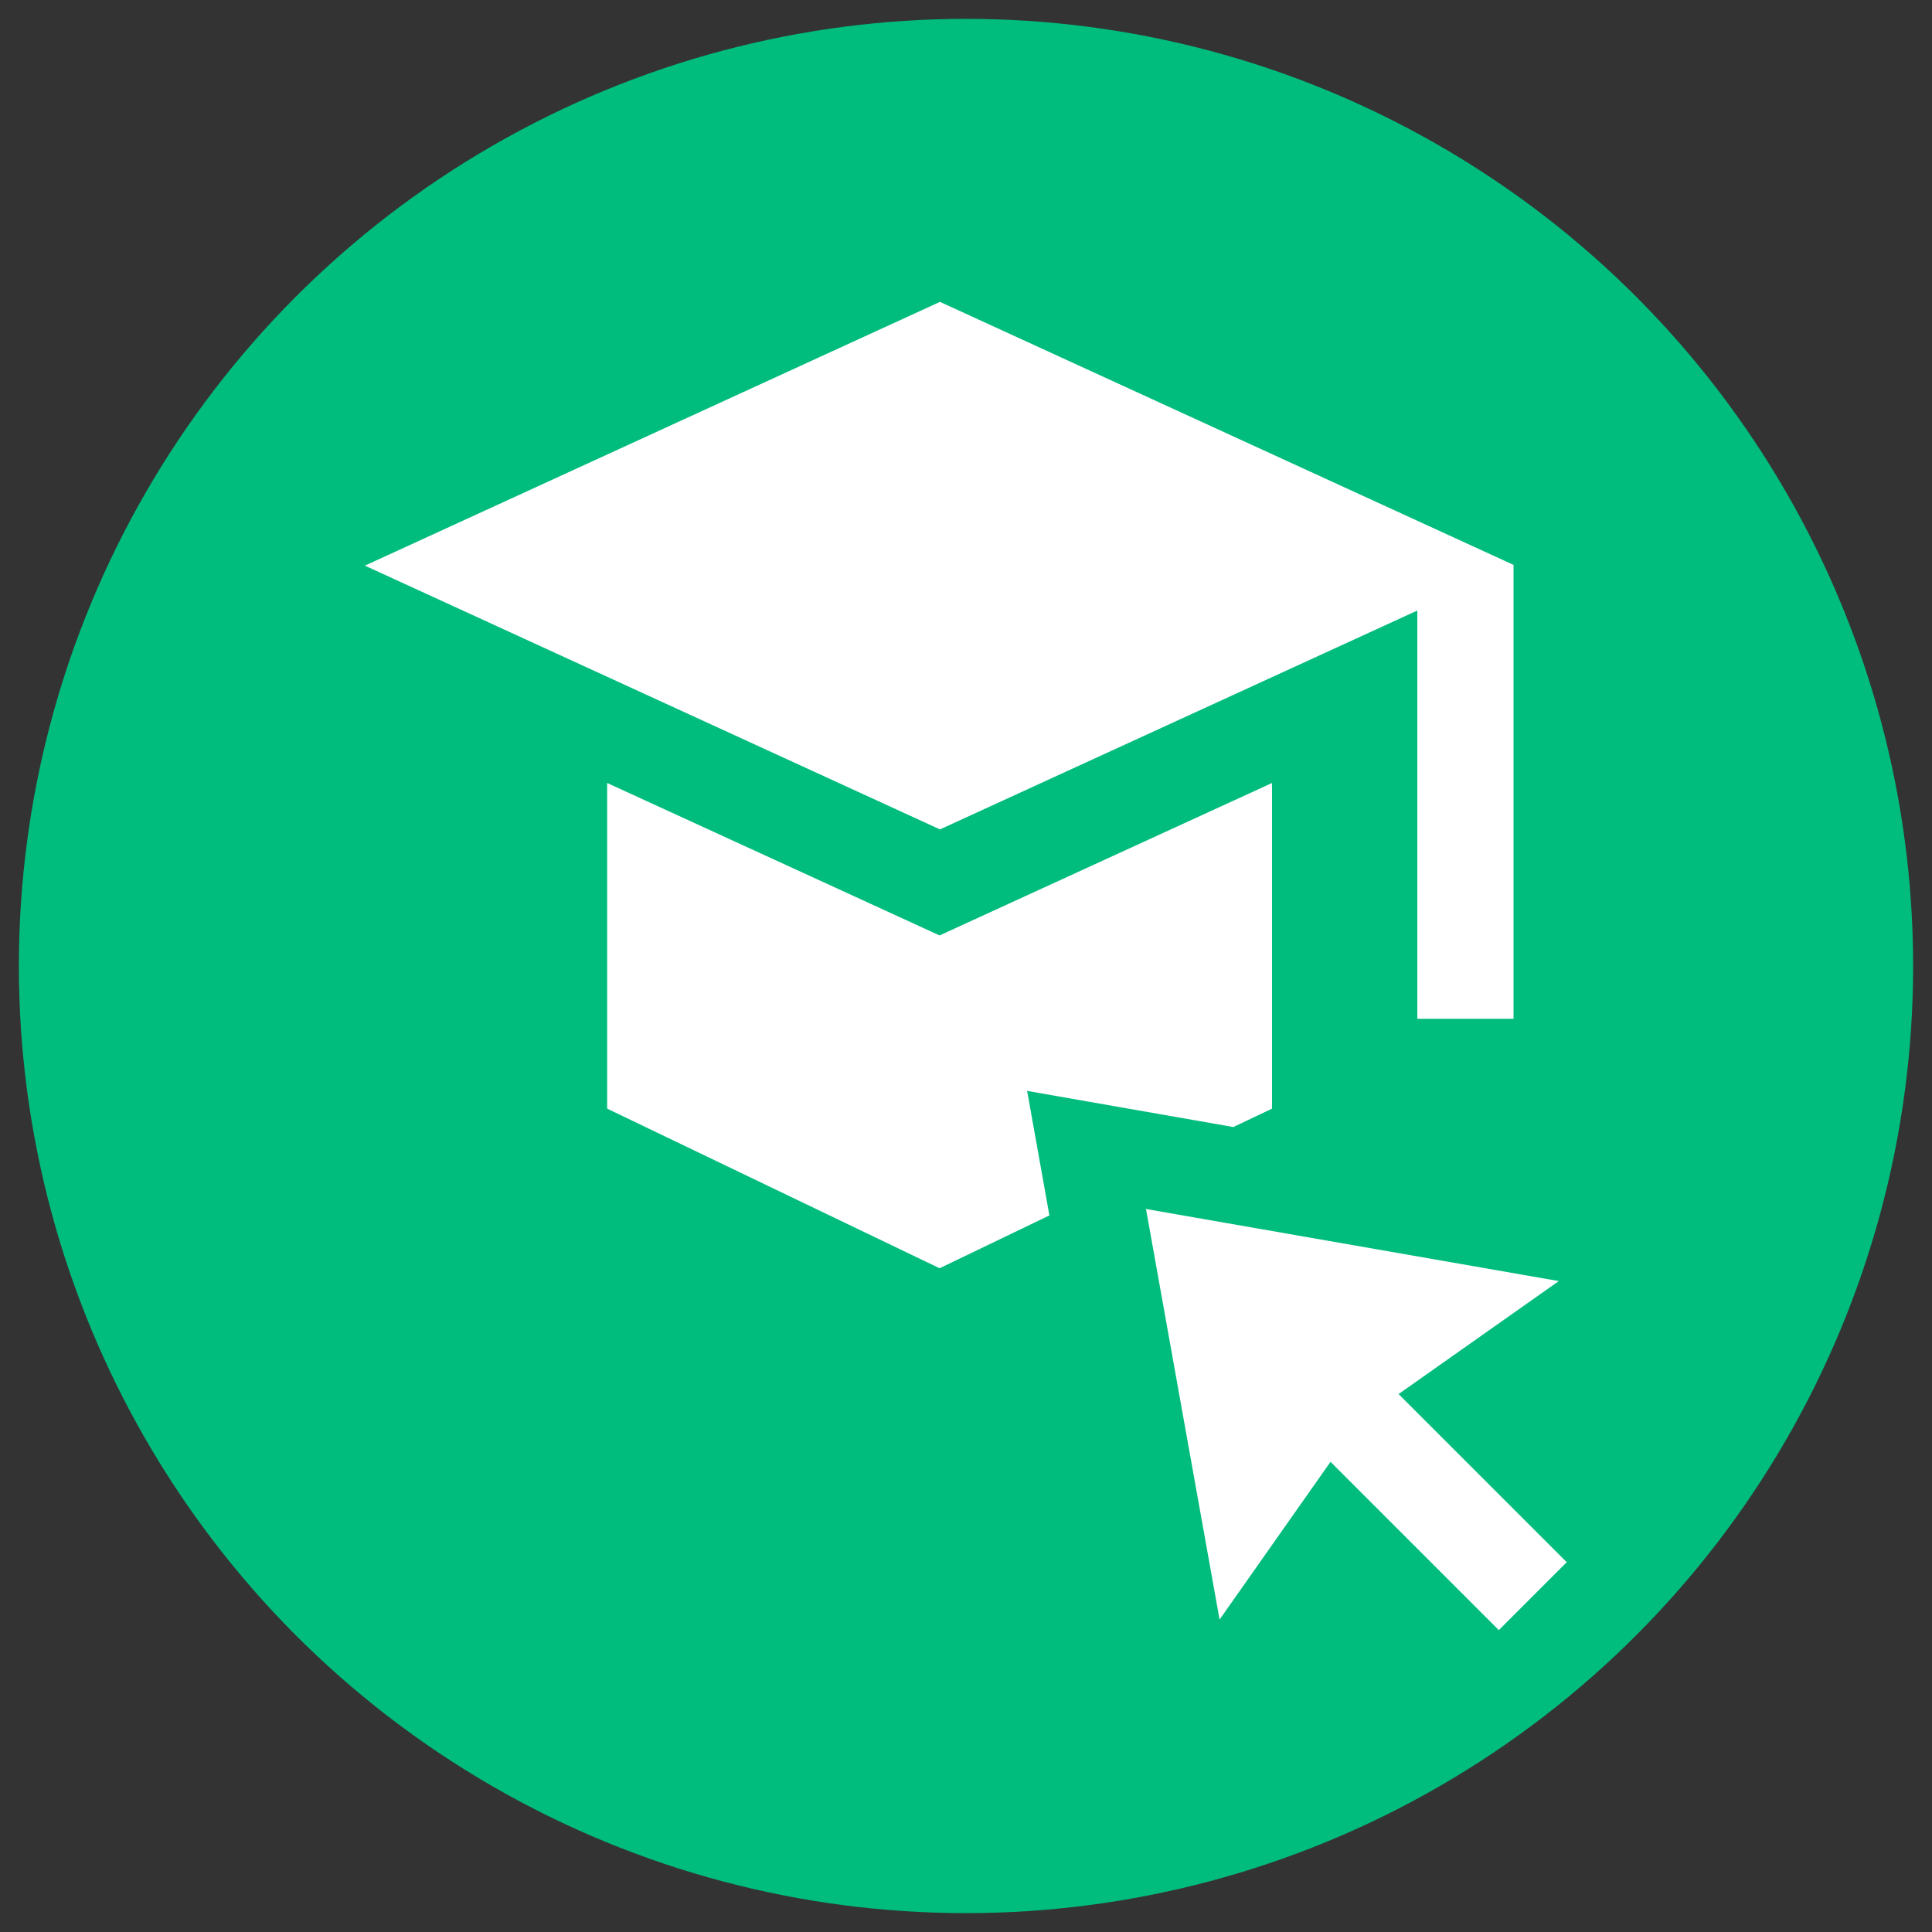 <?xml version="1.0" encoding="UTF-8"?>
<svg xmlns="http://www.w3.org/2000/svg" version="1.1" viewBox="0 0 512 512">
  <rect x="0" y="0" width="512" height="512" fill="#333333" stroke="none"/>
  <defs>
    <style>
      .cls-1 {
        fill: #00bc7d;
      }

      .cls-2 {
        fill: #fff;
      }
    </style>
  </defs>
  <!-- Generator: Adobe Illustrator 28.7.6, SVG Export Plug-In . SVG Version: 1.2.0 Build 188)  -->
  <g>
    <g id="Capa_1">
      <g>
        <circle class="cls-1" cx="256" cy="256" r="251"/>
        <g>
          <path class="cls-2" d="M327,298.6l10.1-4.8v-86.3l-88.1,40.4-88.1-40.4v86.3l88.1,42.3,29.1-14-5.9-33,54.8,9.6Z"/>
          <path class="cls-2" d="M370.7,369.4l42.4-29.9c-20.1-3.5-90.6-15.8-109.4-19.1,1.6,9.1,17.5,97.5,19.5,108.8l29.4-41.8,44.6,44.6,18-18-44.6-44.6Z"/>
          <path class="cls-2" d="M249.1,219.8l126.5-58v108.2h25.5v-120.3l-152-69.7-152.4,69.9,152.4,69.9Z"/>
        </g>
      </g>
    </g>
  </g>
</svg>